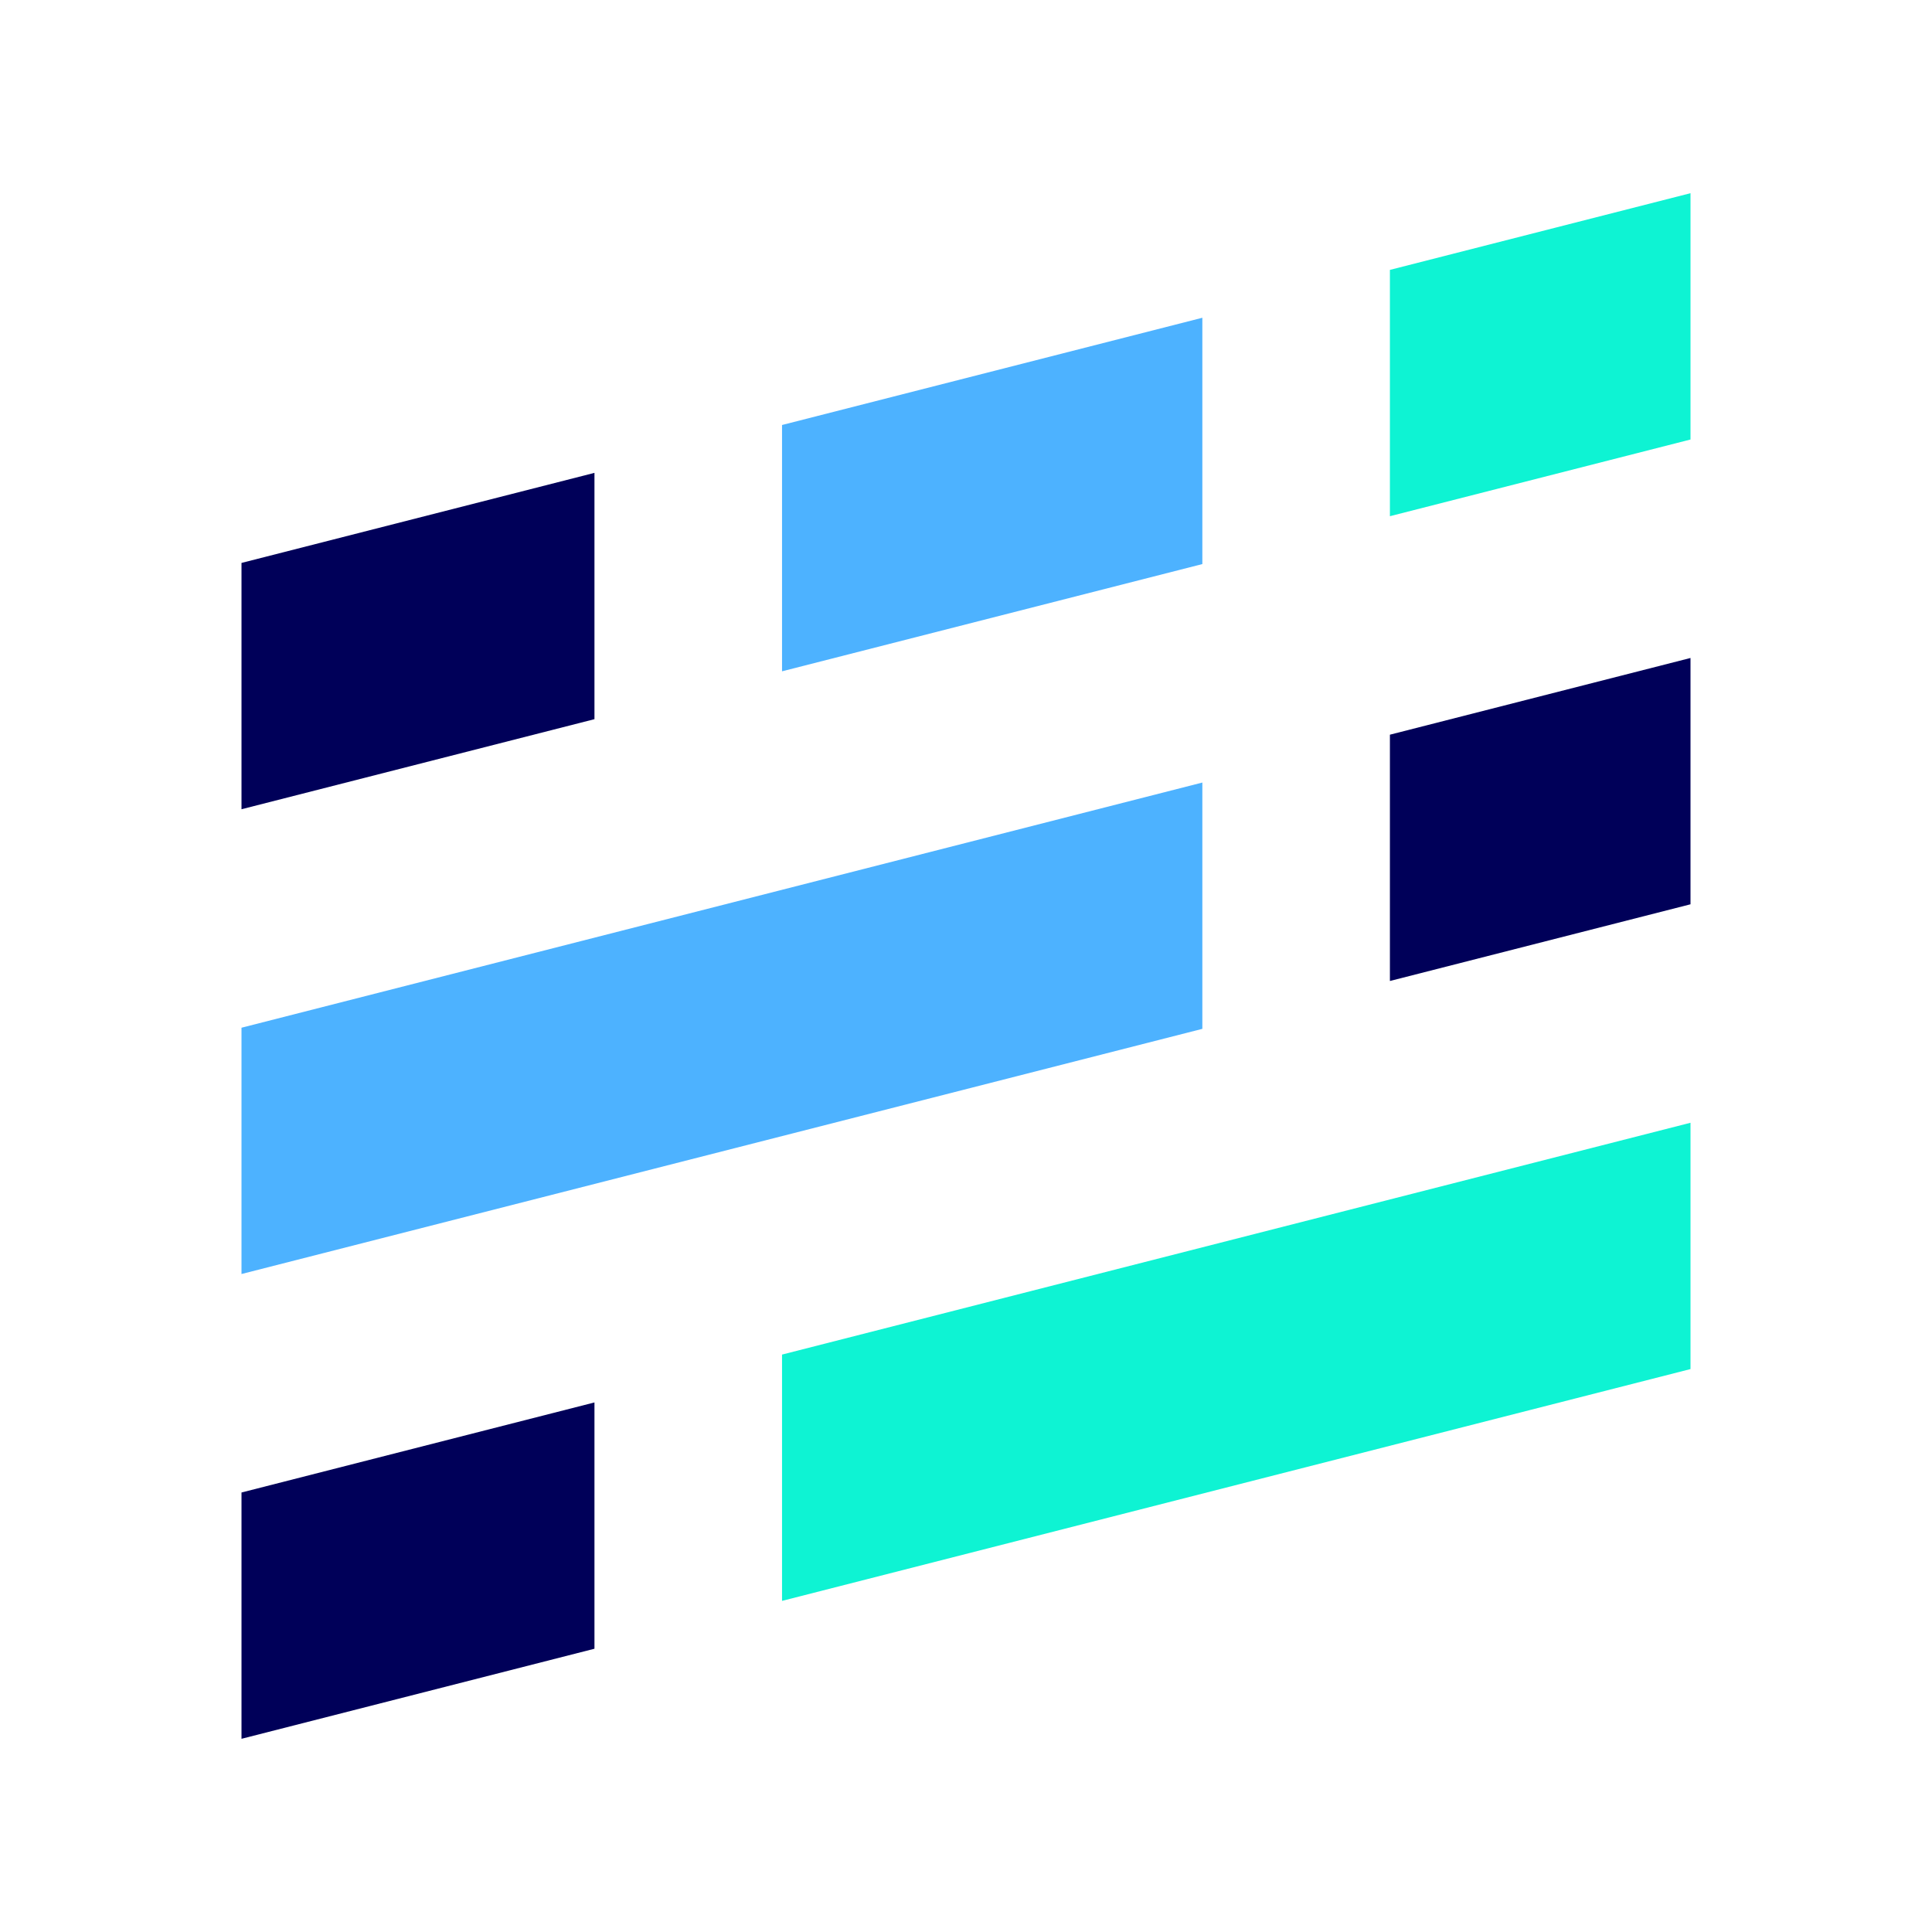<svg viewBox="0 0 200 200" height="200" width="200" xmlns="http://www.w3.org/2000/svg" data-type="color">
    <g>
        <path d="M80.956 43.996v25.498l43.511-11.102V32.894L80.956 43.996z" fill="#4DB2FF" data-color="1"/>
        <path d="M175 45.498V20l-31.117 7.939v25.498L175 45.498z" fill="#0EF3D3" data-color="2"/>
        <path d="M25 58.274v25.498l36.538-9.323V48.951L25 58.274z" fill="#000059" data-color="3"/>
        <path d="M175 93.612V68.114l-31.117 7.941v25.497L175 93.612z" fill="#000059" data-color="3"/>
        <path d="M25 106.389v25.497l99.467-25.38V81.009L25 106.389z" fill="#4DB2FF" data-color="1"/>
        <path d="M175 141.726v-25.498l-94.044 23.998v25.497L175 141.726z" fill="#0EF3D3" data-color="2"/>
        <path d="M25 154.503V180l36.538-9.323V145.18L25 154.503z" fill="#000059" data-color="3"/>
    </g>
</svg>
